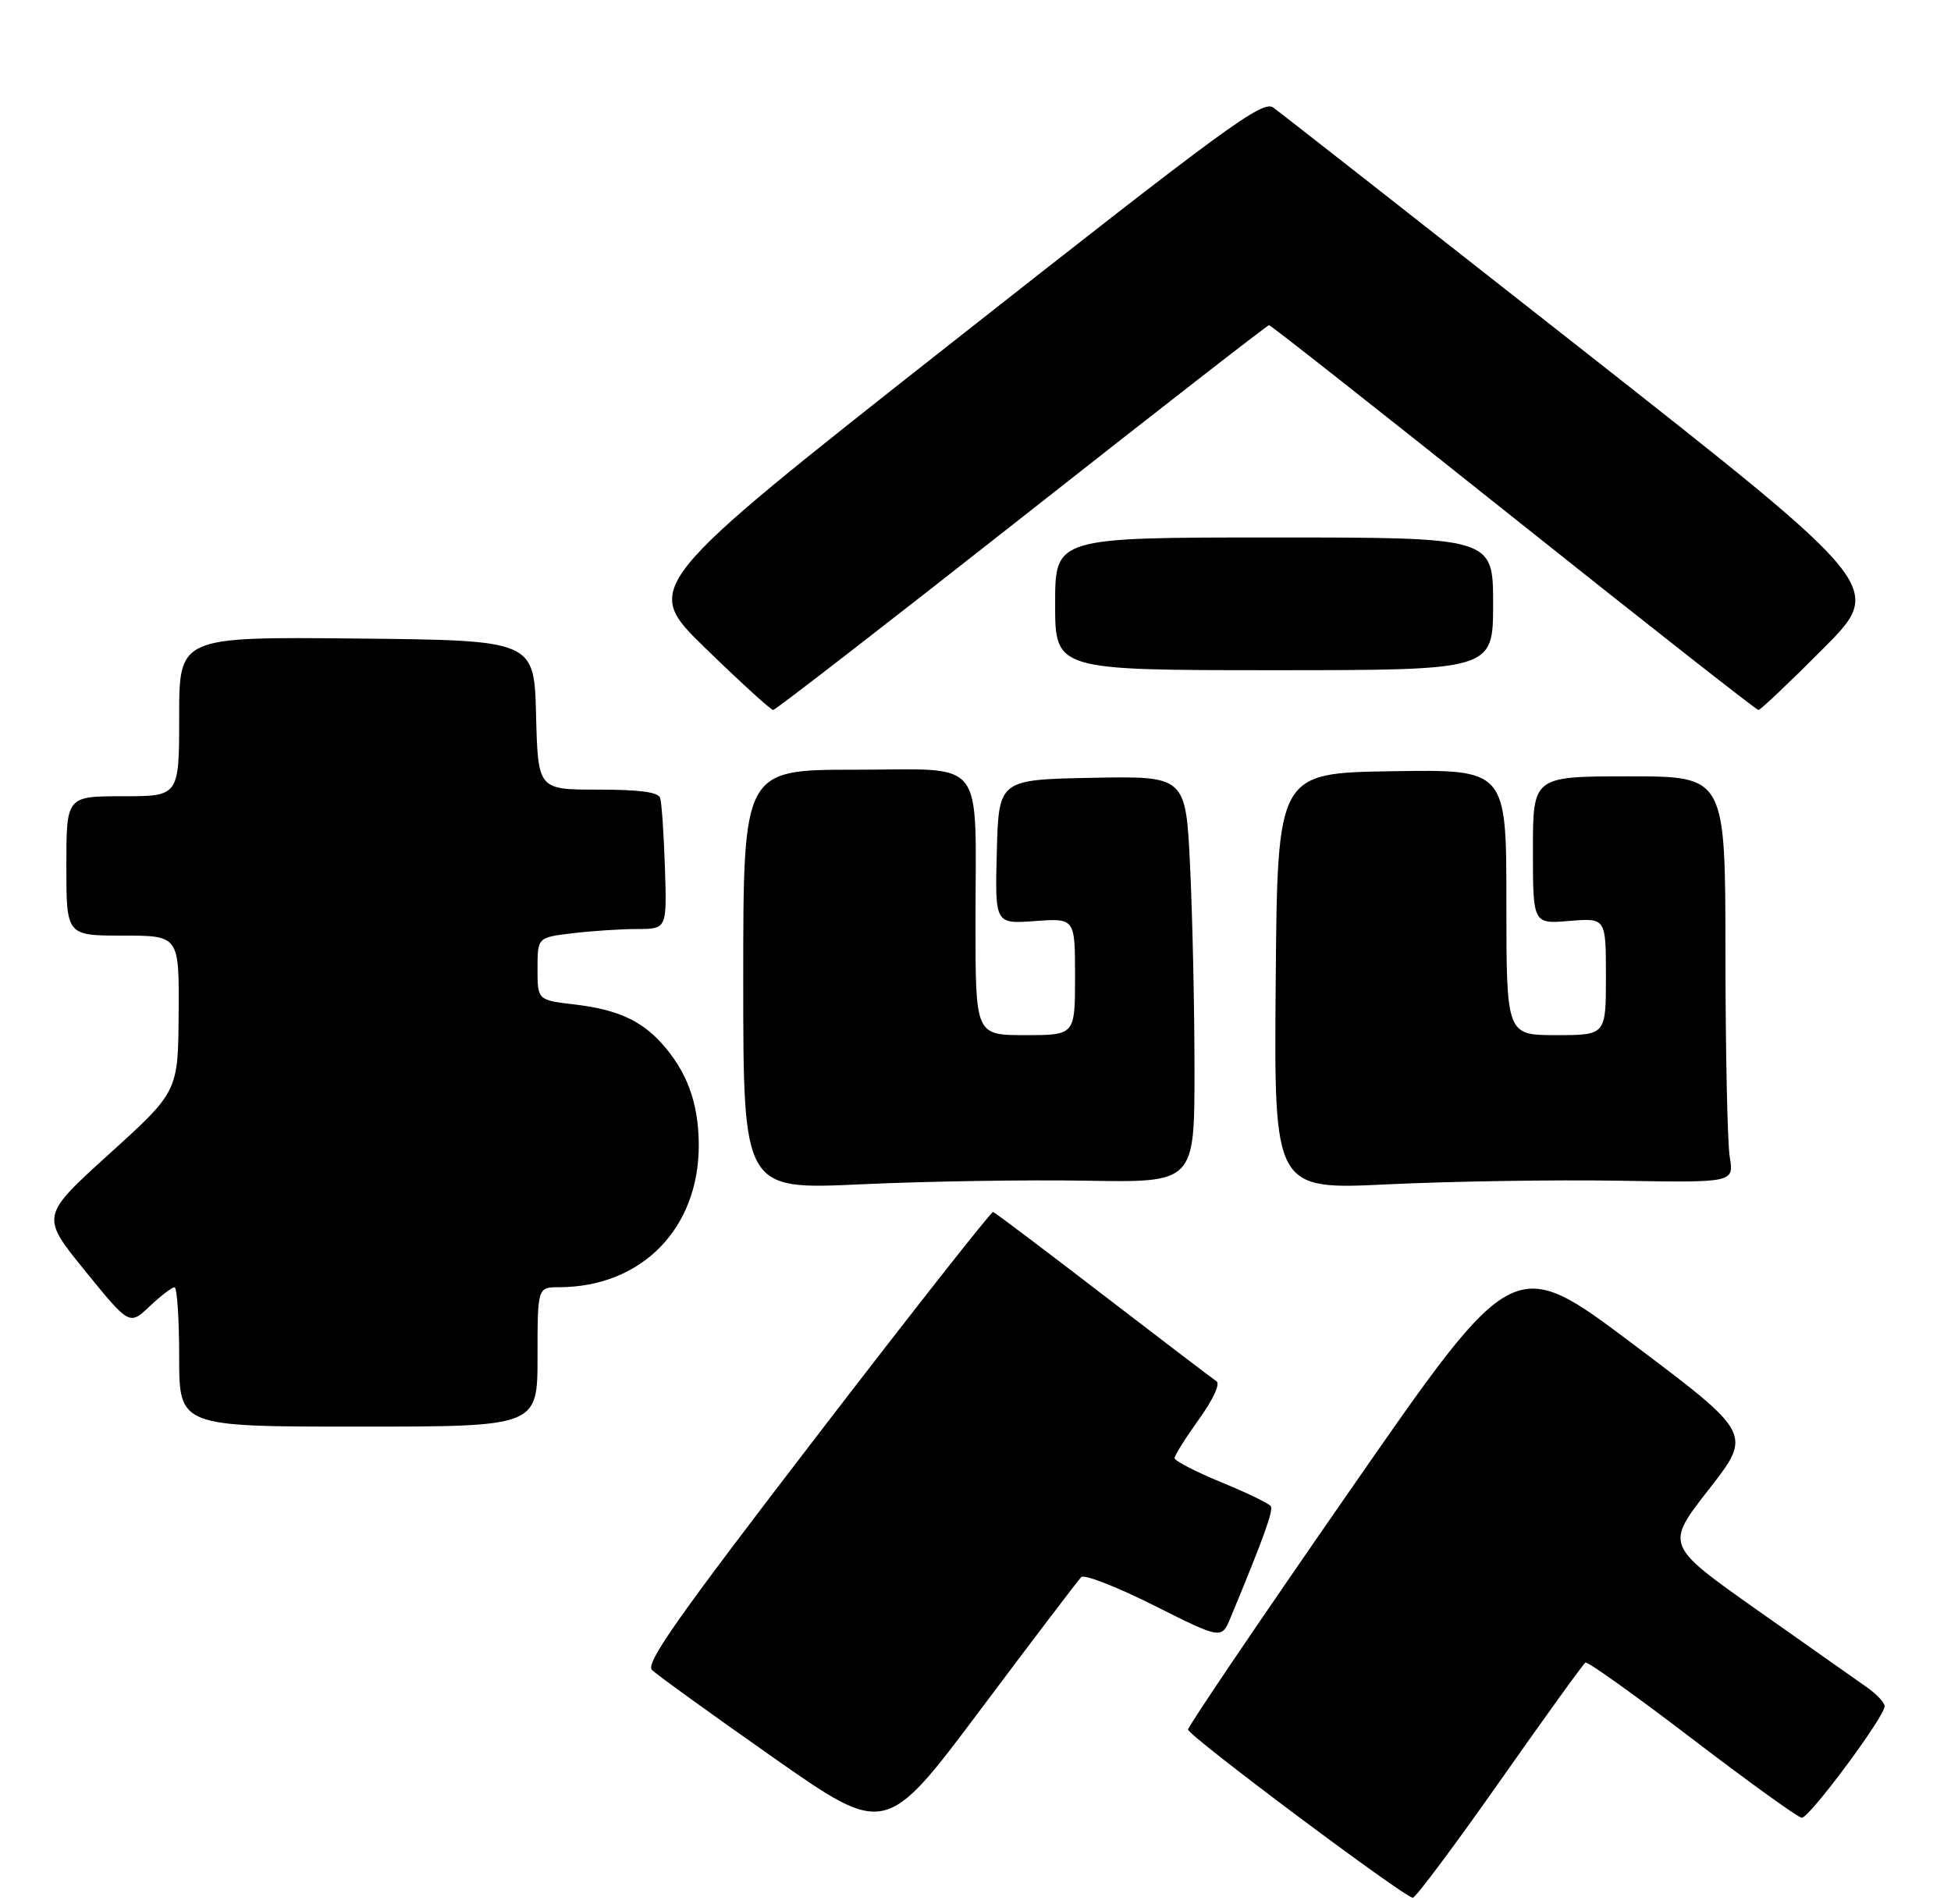 <?xml version="1.0" encoding="UTF-8" standalone="no"?>
<!DOCTYPE svg PUBLIC "-//W3C//DTD SVG 1.1//EN" "http://www.w3.org/Graphics/SVG/1.1/DTD/svg11.dtd" >
<svg xmlns="http://www.w3.org/2000/svg" xmlns:xlink="http://www.w3.org/1999/xlink" version="1.1" viewBox="0 0 294 287">
 <g >
 <path fill="currentColor"
d=" M 226.00 268.46 C 232.77 258.82 238.58 250.76 238.91 250.56 C 239.23 250.36 246.47 255.53 255.00 262.05 C 263.52 268.56 270.96 273.92 271.51 273.95 C 272.64 274.01 284.00 258.72 284.00 257.14 C 284.00 256.59 282.76 255.28 281.25 254.23 C 279.74 253.18 272.30 247.94 264.72 242.59 C 250.95 232.86 250.95 232.86 257.50 224.47 C 264.05 216.08 264.05 216.08 246.08 202.56 C 228.11 189.04 228.11 189.04 203.56 224.43 C 190.05 243.89 179.01 260.19 179.03 260.66 C 179.07 261.60 211.68 286.00 212.90 286.00 C 213.33 286.00 219.22 278.11 226.00 268.46 Z  M 162.93 237.68 C 163.38 237.22 168.32 239.15 173.91 241.96 C 184.08 247.06 184.08 247.06 185.44 243.78 C 190.41 231.80 191.91 227.66 191.50 227.00 C 191.25 226.59 187.88 224.96 184.02 223.38 C 180.16 221.79 177.01 220.16 177.00 219.75 C 177.00 219.34 178.65 216.71 180.66 213.91 C 182.82 210.90 183.91 208.55 183.31 208.16 C 182.76 207.80 175.07 201.94 166.23 195.15 C 157.39 188.35 149.93 182.73 149.65 182.65 C 149.37 182.57 137.40 197.78 123.06 216.46 C 102.11 243.74 97.23 250.66 98.25 251.67 C 98.94 252.37 107.14 258.29 116.48 264.84 C 133.45 276.74 133.45 276.74 147.78 257.62 C 155.66 247.10 162.48 238.13 162.93 237.68 Z  M 81.00 204.50 C 81.00 194.00 81.00 194.00 84.25 193.99 C 96.71 193.97 105.38 185.10 105.30 172.45 C 105.25 166.14 103.50 161.41 99.63 157.15 C 96.52 153.73 92.88 152.12 86.59 151.38 C 81.00 150.72 81.00 150.72 81.00 146.00 C 81.00 141.28 81.00 141.28 86.25 140.65 C 89.14 140.30 93.53 140.01 96.00 140.01 C 100.50 140.00 100.50 140.00 100.20 130.75 C 100.03 125.66 99.71 120.94 99.48 120.25 C 99.19 119.37 96.37 119.00 90.06 119.00 C 81.07 119.00 81.07 119.00 80.78 107.75 C 80.50 96.50 80.50 96.50 53.75 96.23 C 27.00 95.97 27.00 95.97 27.00 107.98 C 27.00 120.00 27.00 120.00 18.50 120.00 C 10.00 120.00 10.00 120.00 10.00 130.50 C 10.00 141.00 10.00 141.00 18.50 141.00 C 27.00 141.00 27.00 141.00 26.92 152.75 C 26.84 164.50 26.84 164.50 16.48 173.89 C 6.12 183.28 6.12 183.28 12.81 191.51 C 19.50 199.75 19.50 199.75 22.55 196.87 C 24.22 195.29 25.91 194.00 26.30 194.00 C 26.68 194.00 27.00 198.72 27.00 204.50 C 27.00 215.00 27.00 215.00 54.00 215.00 C 81.00 215.00 81.00 215.00 81.00 204.50 Z  M 163.75 177.94 C 180.00 178.22 180.00 178.22 180.00 161.27 C 180.00 151.94 179.70 138.16 179.34 130.63 C 178.69 116.95 178.69 116.95 164.59 117.22 C 150.50 117.50 150.50 117.50 150.21 128.37 C 149.93 139.25 149.93 139.25 155.96 138.81 C 162.00 138.37 162.00 138.37 162.00 147.19 C 162.00 156.00 162.00 156.00 154.50 156.00 C 147.00 156.00 147.00 156.00 147.00 139.12 C 147.00 113.65 148.84 116.00 128.88 116.00 C 112.00 116.00 112.00 116.00 112.00 147.66 C 112.00 179.31 112.00 179.31 129.75 178.48 C 139.51 178.03 154.81 177.78 163.75 177.94 Z  M 243.90 177.94 C 261.30 178.24 261.30 178.24 260.66 174.37 C 260.31 172.24 260.02 158.46 260.01 143.75 C 260.00 117.00 260.00 117.00 245.50 117.00 C 231.00 117.00 231.00 117.00 231.00 128.12 C 231.00 139.25 231.00 139.25 236.50 138.79 C 242.00 138.34 242.00 138.34 242.00 147.17 C 242.00 156.00 242.00 156.00 234.50 156.00 C 227.00 156.00 227.00 156.00 227.00 135.98 C 227.00 115.95 227.00 115.95 209.75 116.23 C 192.50 116.50 192.50 116.50 192.24 147.91 C 191.97 179.32 191.97 179.32 209.24 178.48 C 218.73 178.03 234.33 177.78 243.90 177.94 Z  M 153.97 78.00 C 174.22 62.05 190.99 49.00 191.24 49.00 C 191.48 49.00 208.05 62.05 228.05 78.00 C 248.06 93.95 264.68 107.00 264.98 107.00 C 265.29 107.00 269.68 102.84 274.74 97.75 C 283.95 88.50 283.95 88.50 238.82 53.00 C 213.99 33.48 192.87 16.92 191.87 16.21 C 190.26 15.07 184.98 18.93 143.41 51.66 C 96.75 88.40 96.75 88.40 106.31 97.70 C 111.57 102.81 116.16 107.00 116.51 107.00 C 116.85 107.00 133.71 93.95 153.97 78.00 Z  M 225.00 91.00 C 225.00 81.00 225.00 81.00 192.00 81.00 C 159.00 81.00 159.00 81.00 159.00 91.00 C 159.00 101.00 159.00 101.00 192.00 101.00 C 225.00 101.00 225.00 101.00 225.00 91.00 Z "/>
</g>
</svg>